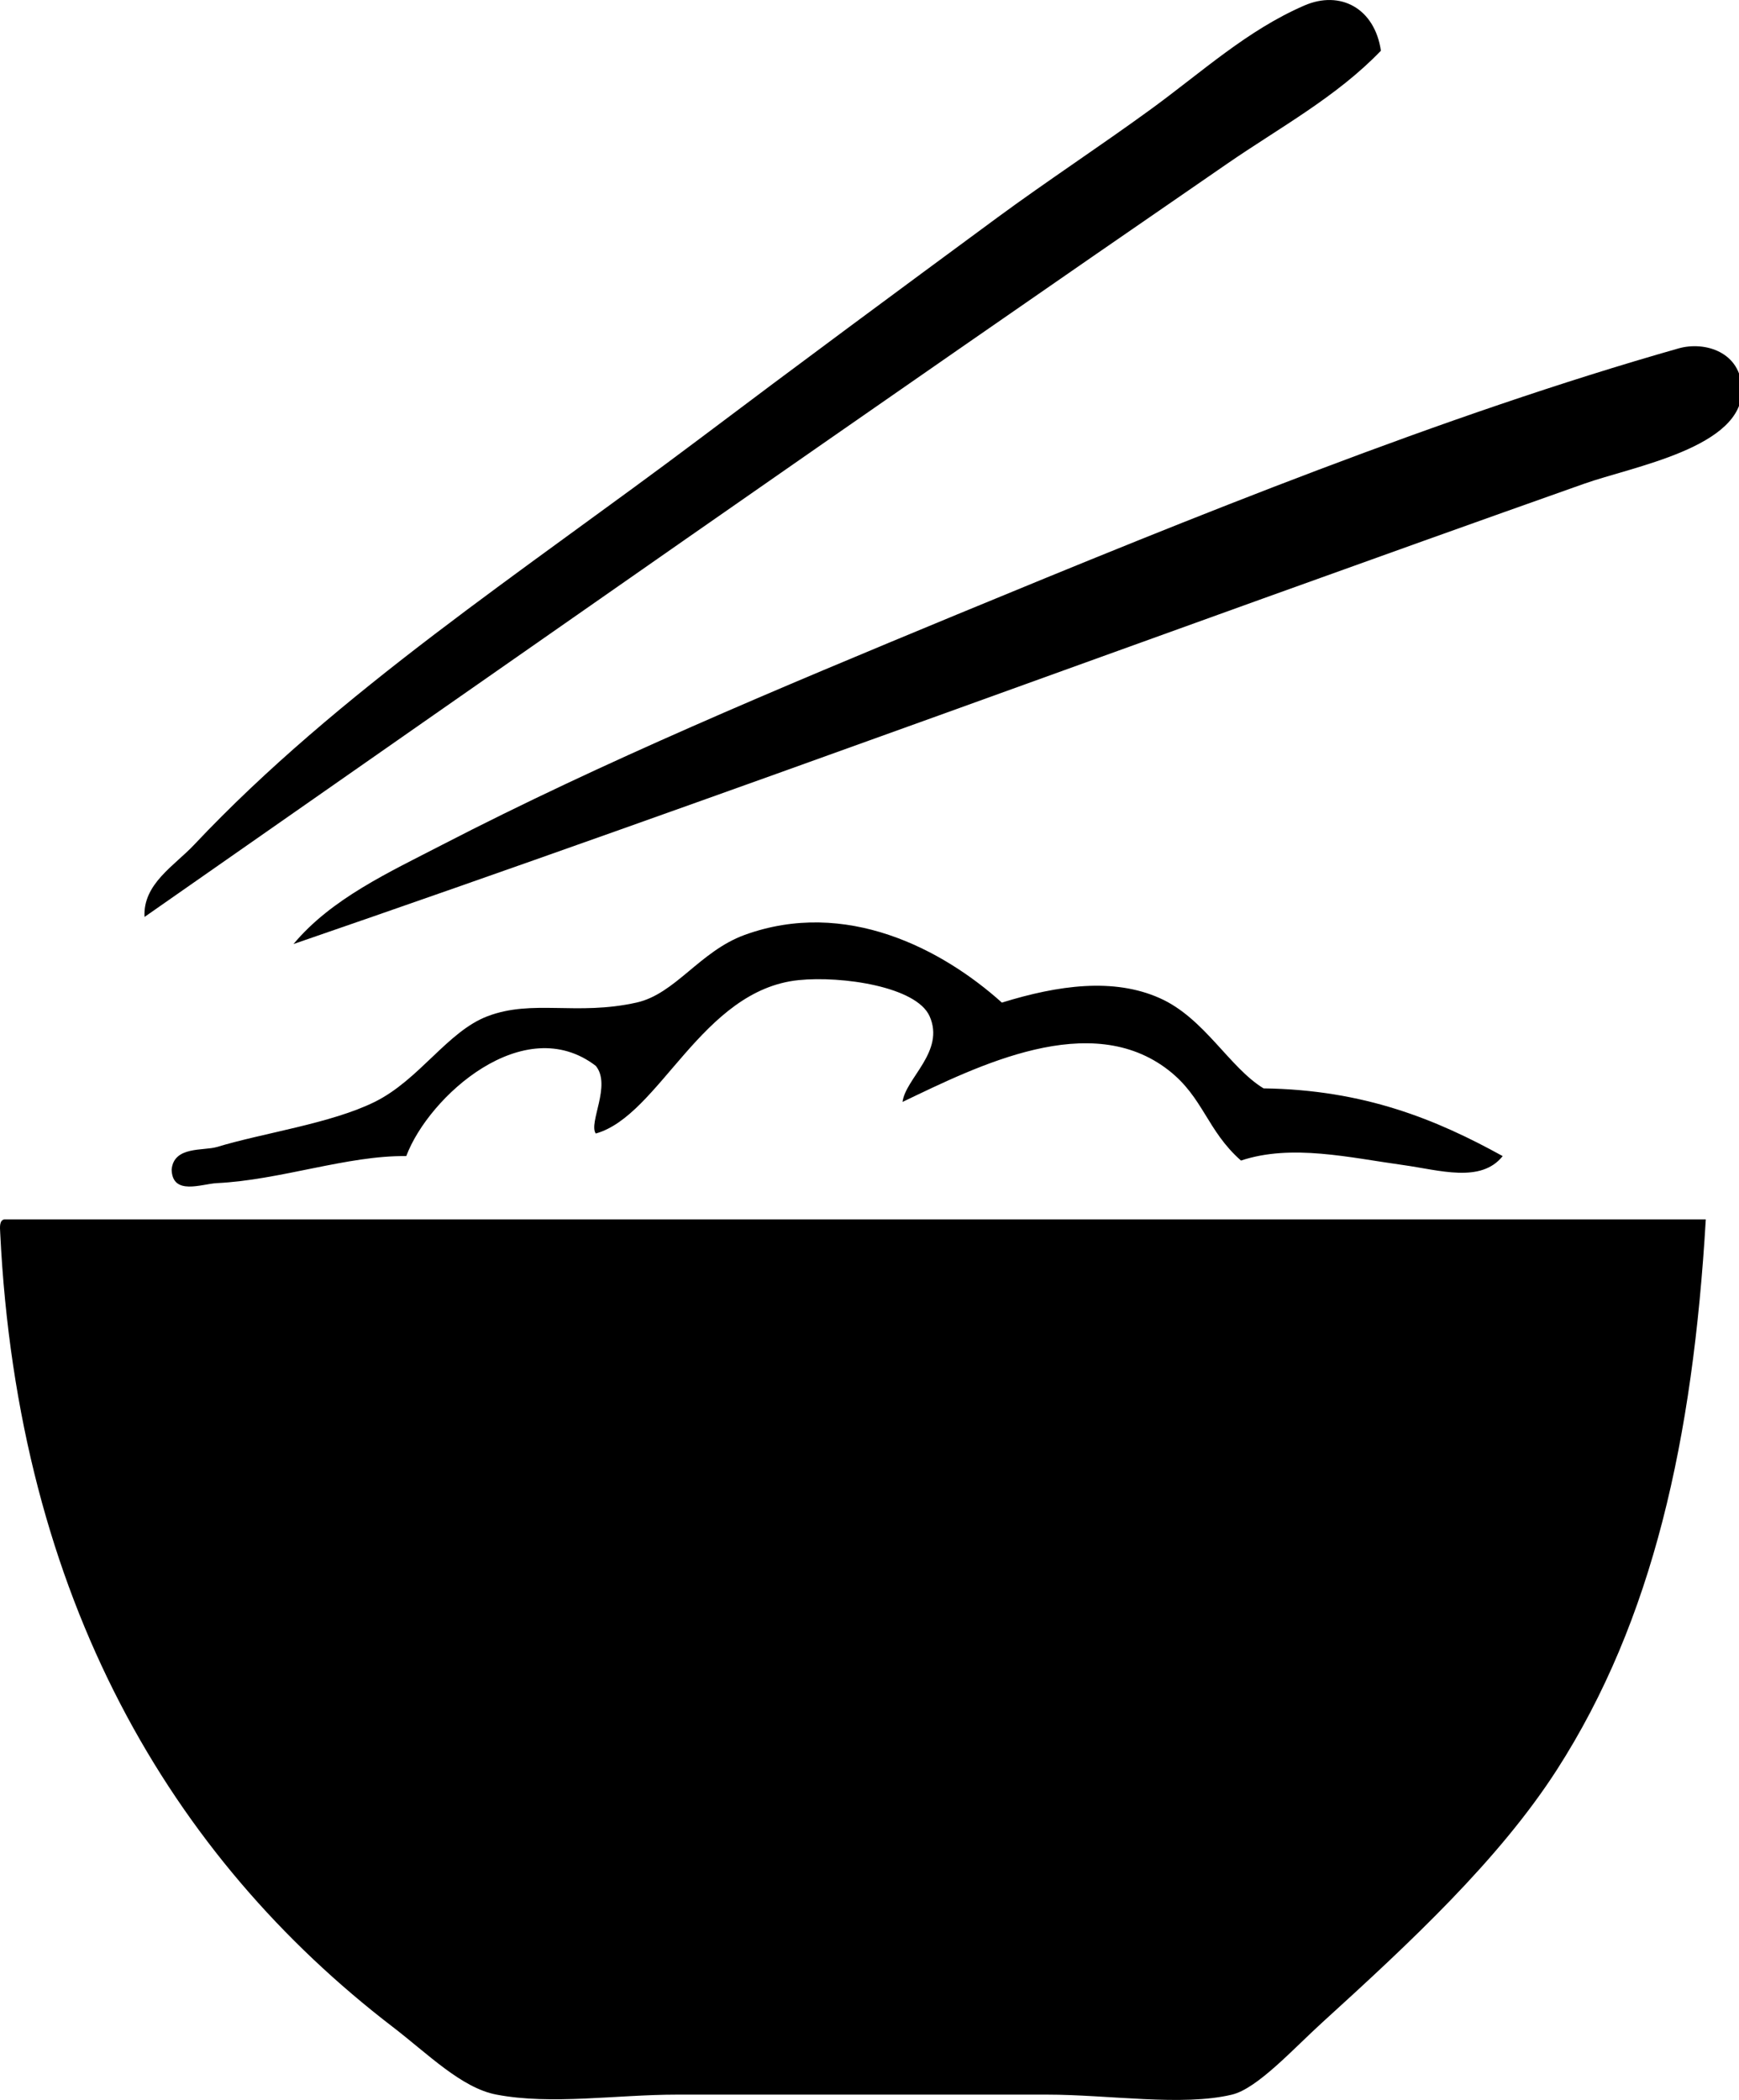 <?xml version="1.0" encoding="utf-8"?>
<!-- Generated by IcoMoon.io -->
<!DOCTYPE svg PUBLIC "-//W3C//DTD SVG 1.1//EN" "http://www.w3.org/Graphics/SVG/1.1/DTD/svg11.dtd">
<svg version="1.1" xmlns="http://www.w3.org/2000/svg" xmlns:xlink="http://www.w3.org/1999/xlink" width="53" height="64" viewBox="0 0 53 64">
<path d="M42.086 1.546c-1.349 1.405-3.076 2.336-4.674 3.436-10.867 7.48-22.091 15.344-33.007 22.964-0.055-1.006 0.916-1.565 1.512-2.2 4.394-4.665 10.023-8.325 15.404-12.373 2.967-2.236 6.041-4.507 9.075-6.742 1.517-1.116 3.128-2.172 4.677-3.3 1.583-1.155 2.931-2.403 4.675-3.161 1.104-0.481 2.15 0.087 2.338 1.375z"></path>
<path d="M8.944 28.773c1.157-1.387 2.911-2.186 4.538-3.028 4.911-2.537 10.164-4.731 15.678-7.014 7.216-2.981 14.828-6.074 22.003-8.114 0.797-0.223 1.894 0.109 1.926 1.239 0.050 1.787-3.337 2.363-4.814 2.889-12.978 4.592-26.316 9.549-39.331 14.027z"></path>
<path d="M0.143 37.163c17.282 0 34.564 0 51.845 0-0.394 6.704-1.614 12.226-4.538 16.775-1.767 2.746-4.465 5.259-7.151 7.702-0.882 0.802-1.977 2.014-2.752 2.199-1.514 0.364-3.757 0-5.637 0-3.962 0-7.322 0-11.277 0-1.847 0-3.825 0.32-5.5 0-1.069-0.2-2.105-1.253-3.163-2.063-6.74-5.171-11.423-13.041-11.964-24.205-0.012-0.192-0.023-0.388 0.138-0.409z"></path>
<path d="M18.158 34.548c-0.231-0.324 0.484-1.473 0-2.063-2.192-1.678-5.095 0.933-5.776 2.75-1.787-0.025-3.834 0.731-5.776 0.824-0.457 0.023-1.351 0.391-1.375-0.412 0.065-0.722 0.97-0.568 1.375-0.688 1.443-0.436 3.479-0.717 4.813-1.375 1.364-0.674 2.216-2.146 3.438-2.611 1.376-0.524 2.712-0.010 4.538-0.416 1.188-0.262 1.929-1.563 3.3-2.063 3.082-1.119 6.020 0.428 7.84 2.063 1.717-0.532 3.405-0.765 4.814-0.135 1.359 0.606 2.114 2.111 3.161 2.749 3.075 0.042 5.279 0.955 7.288 2.064-0.663 0.833-1.928 0.427-3.025 0.274-1.638-0.226-3.41-0.652-4.951-0.138-1.034-0.911-1.147-1.926-2.202-2.749-2.382-1.864-5.811-0.141-8.113 0.962 0.092-0.724 1.302-1.536 0.825-2.611-0.403-0.908-2.681-1.234-3.987-1.102-2.968 0.299-4.235 4.131-6.188 4.676z"></path>
</svg>
